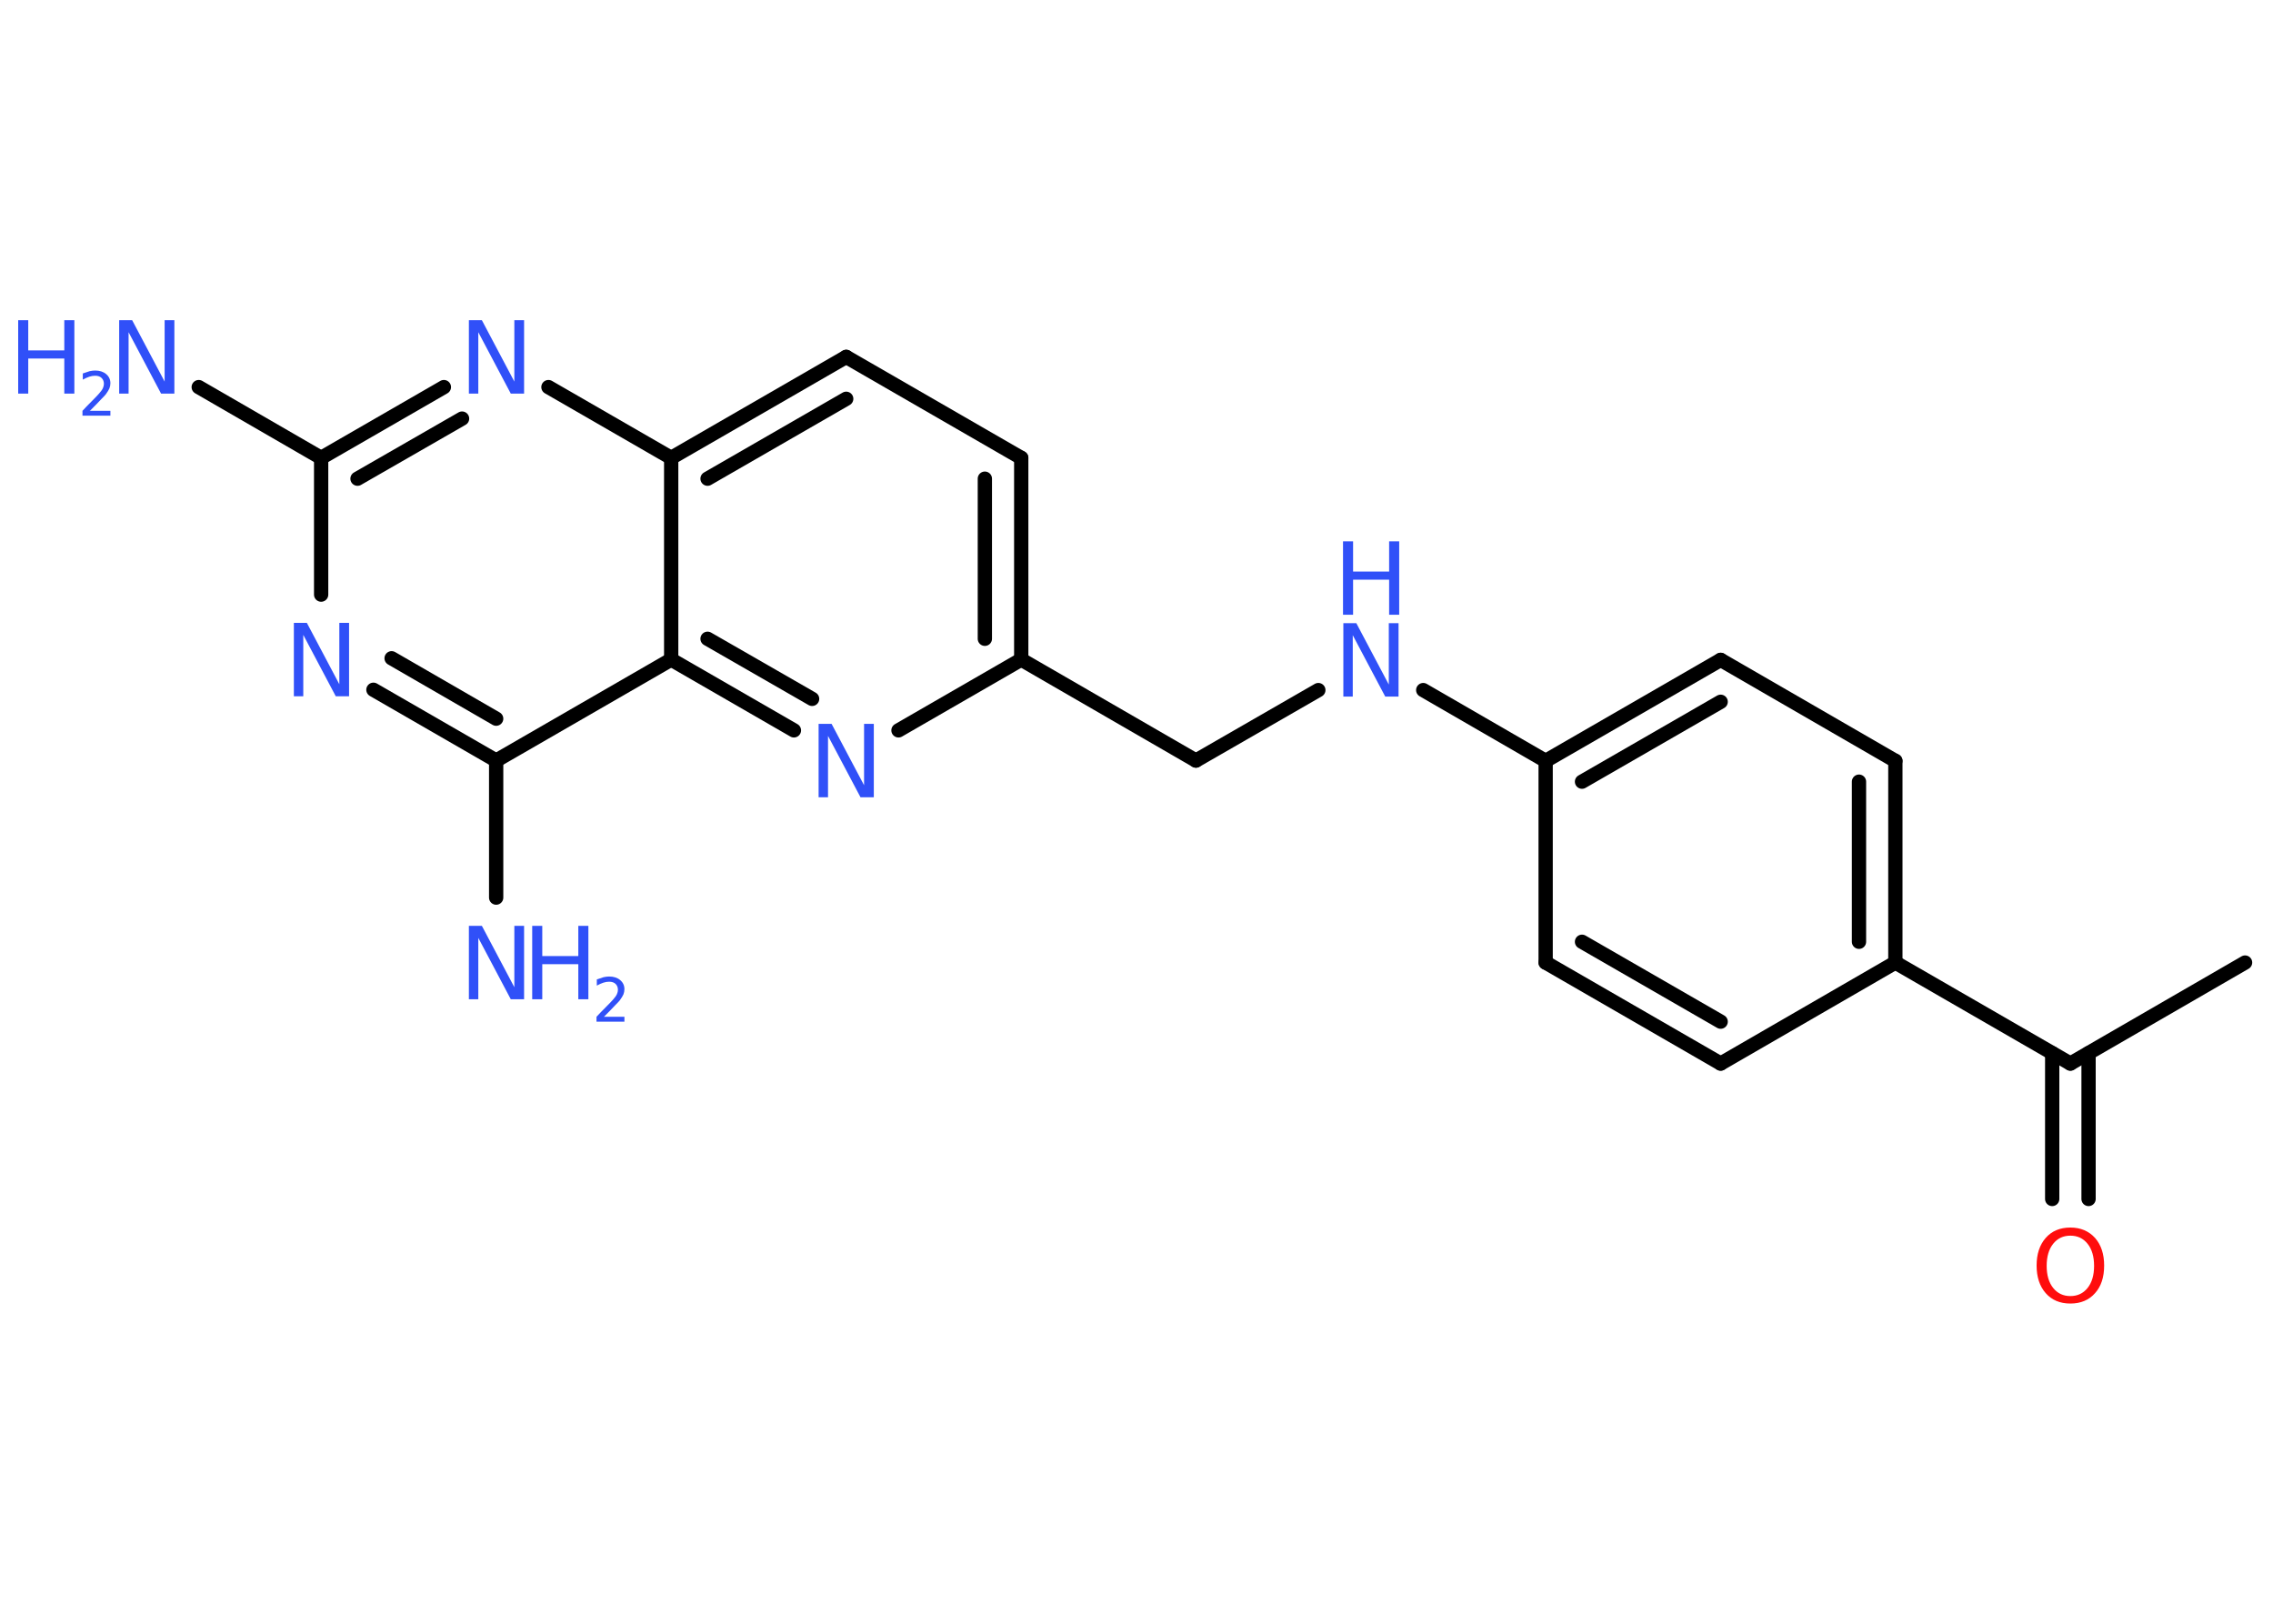 <?xml version='1.0' encoding='UTF-8'?>
<!DOCTYPE svg PUBLIC "-//W3C//DTD SVG 1.1//EN" "http://www.w3.org/Graphics/SVG/1.1/DTD/svg11.dtd">
<svg version='1.2' xmlns='http://www.w3.org/2000/svg' xmlns:xlink='http://www.w3.org/1999/xlink' width='70.0mm' height='50.0mm' viewBox='0 0 70.0 50.0'>
  <desc>Generated by the Chemistry Development Kit (http://github.com/cdk)</desc>
  <g stroke-linecap='round' stroke-linejoin='round' stroke='#000000' stroke-width='.44' fill='#3050F8'>
    <rect x='.0' y='.0' width='70.0' height='50.0' fill='#FFFFFF' stroke='none'/>
    <g id='mol1' class='mol'>
      <line id='mol1bnd1' class='bond' x1='69.14' y1='29.64' x2='63.76' y2='32.75'/>
      <g id='mol1bnd2' class='bond'>
        <line x1='64.32' y1='32.43' x2='64.32' y2='36.92'/>
        <line x1='63.2' y1='32.43' x2='63.2' y2='36.92'/>
      </g>
      <line id='mol1bnd3' class='bond' x1='63.76' y1='32.75' x2='58.37' y2='29.64'/>
      <g id='mol1bnd4' class='bond'>
        <line x1='58.37' y1='29.64' x2='58.37' y2='23.43'/>
        <line x1='57.25' y1='29.0' x2='57.25' y2='24.07'/>
      </g>
      <line id='mol1bnd5' class='bond' x1='58.37' y1='23.43' x2='52.99' y2='20.32'/>
      <g id='mol1bnd6' class='bond'>
        <line x1='52.99' y1='20.32' x2='47.6' y2='23.43'/>
        <line x1='52.99' y1='21.61' x2='48.72' y2='24.07'/>
      </g>
      <line id='mol1bnd7' class='bond' x1='47.6' y1='23.43' x2='43.83' y2='21.25'/>
      <line id='mol1bnd8' class='bond' x1='40.6' y1='21.25' x2='36.83' y2='23.42'/>
      <line id='mol1bnd9' class='bond' x1='36.83' y1='23.42' x2='31.45' y2='20.31'/>
      <g id='mol1bnd10' class='bond'>
        <line x1='31.45' y1='20.31' x2='31.45' y2='14.1'/>
        <line x1='30.33' y1='19.67' x2='30.33' y2='14.74'/>
      </g>
      <line id='mol1bnd11' class='bond' x1='31.45' y1='14.1' x2='26.06' y2='10.99'/>
      <g id='mol1bnd12' class='bond'>
        <line x1='26.06' y1='10.99' x2='20.67' y2='14.1'/>
        <line x1='26.06' y1='12.28' x2='21.79' y2='14.74'/>
      </g>
      <line id='mol1bnd13' class='bond' x1='20.67' y1='14.1' x2='16.89' y2='11.92'/>
      <g id='mol1bnd14' class='bond'>
        <line x1='13.67' y1='11.92' x2='9.89' y2='14.1'/>
        <line x1='14.23' y1='12.89' x2='11.01' y2='14.74'/>
      </g>
      <line id='mol1bnd15' class='bond' x1='9.89' y1='14.1' x2='6.12' y2='11.92'/>
      <line id='mol1bnd16' class='bond' x1='9.89' y1='14.1' x2='9.89' y2='18.31'/>
      <g id='mol1bnd17' class='bond'>
        <line x1='11.5' y1='21.24' x2='15.28' y2='23.42'/>
        <line x1='12.06' y1='20.27' x2='15.28' y2='22.13'/>
      </g>
      <line id='mol1bnd18' class='bond' x1='15.28' y1='23.42' x2='15.28' y2='27.64'/>
      <line id='mol1bnd19' class='bond' x1='15.28' y1='23.42' x2='20.67' y2='20.31'/>
      <line id='mol1bnd20' class='bond' x1='20.67' y1='14.1' x2='20.67' y2='20.31'/>
      <g id='mol1bnd21' class='bond'>
        <line x1='20.67' y1='20.31' x2='24.45' y2='22.49'/>
        <line x1='21.79' y1='19.67' x2='25.01' y2='21.52'/>
      </g>
      <line id='mol1bnd22' class='bond' x1='31.45' y1='20.31' x2='27.67' y2='22.49'/>
      <line id='mol1bnd23' class='bond' x1='47.6' y1='23.43' x2='47.6' y2='29.64'/>
      <g id='mol1bnd24' class='bond'>
        <line x1='47.6' y1='29.64' x2='52.99' y2='32.75'/>
        <line x1='48.72' y1='29.0' x2='52.99' y2='31.46'/>
      </g>
      <line id='mol1bnd25' class='bond' x1='58.37' y1='29.64' x2='52.99' y2='32.75'/>
      <path id='mol1atm3' class='atom' d='M63.76 38.05q-.33 .0 -.53 .25q-.2 .25 -.2 .68q.0 .43 .2 .68q.2 .25 .53 .25q.33 .0 .53 -.25q.2 -.25 .2 -.68q.0 -.43 -.2 -.68q-.2 -.25 -.53 -.25zM63.76 37.8q.47 .0 .76 .32q.28 .32 .28 .85q.0 .54 -.28 .85q-.28 .32 -.76 .32q-.48 .0 -.76 -.32q-.28 -.32 -.28 -.85q.0 -.53 .28 -.85q.28 -.32 .76 -.32z' stroke='none' fill='#FF0D0D'/>
      <g id='mol1atm8' class='atom'>
        <path d='M41.36 19.19h.41l1.0 1.89v-1.89h.3v2.26h-.41l-1.0 -1.89v1.89h-.29v-2.26z' stroke='none'/>
        <path d='M41.36 16.67h.31v.93h1.11v-.93h.31v2.26h-.31v-1.08h-1.11v1.08h-.31v-2.26z' stroke='none'/>
      </g>
      <path id='mol1atm14' class='atom' d='M14.43 9.86h.41l1.0 1.89v-1.89h.3v2.26h-.41l-1.0 -1.89v1.89h-.29v-2.26z' stroke='none'/>
      <g id='mol1atm16' class='atom'>
        <path d='M3.66 9.86h.41l1.0 1.89v-1.89h.3v2.26h-.41l-1.0 -1.89v1.89h-.29v-2.26z' stroke='none'/>
        <path d='M.56 9.86h.31v.93h1.11v-.93h.31v2.26h-.31v-1.08h-1.11v1.08h-.31v-2.26z' stroke='none'/>
        <path d='M2.76 12.65h.64v.15h-.86v-.15q.1 -.11 .28 -.29q.18 -.18 .23 -.24q.09 -.1 .12 -.17q.03 -.07 .03 -.13q.0 -.11 -.07 -.18q-.07 -.07 -.2 -.07q-.09 .0 -.18 .03q-.09 .03 -.2 .09v-.19q.11 -.04 .21 -.07q.1 -.02 .17 -.02q.21 .0 .34 .11q.13 .11 .13 .28q.0 .08 -.03 .16q-.03 .07 -.11 .18q-.02 .03 -.14 .15q-.12 .13 -.34 .35z' stroke='none'/>
      </g>
      <path id='mol1atm17' class='atom' d='M9.04 19.18h.41l1.0 1.89v-1.89h.3v2.26h-.41l-1.0 -1.89v1.89h-.29v-2.26z' stroke='none'/>
      <g id='mol1atm19' class='atom'>
        <path d='M14.43 28.51h.41l1.0 1.89v-1.89h.3v2.26h-.41l-1.0 -1.89v1.89h-.29v-2.26z' stroke='none'/>
        <path d='M16.39 28.51h.31v.93h1.11v-.93h.31v2.26h-.31v-1.08h-1.11v1.08h-.31v-2.26z' stroke='none'/>
        <path d='M18.59 31.31h.64v.15h-.86v-.15q.1 -.11 .28 -.29q.18 -.18 .23 -.24q.09 -.1 .12 -.17q.03 -.07 .03 -.13q.0 -.11 -.07 -.18q-.07 -.07 -.2 -.07q-.09 .0 -.18 .03q-.09 .03 -.2 .09v-.19q.11 -.04 .21 -.07q.1 -.02 .17 -.02q.21 .0 .34 .11q.13 .11 .13 .28q.0 .08 -.03 .16q-.03 .07 -.11 .18q-.02 .03 -.14 .15q-.12 .13 -.34 .35z' stroke='none'/>
      </g>
      <path id='mol1atm21' class='atom' d='M25.2 22.29h.41l1.0 1.89v-1.89h.3v2.26h-.41l-1.0 -1.89v1.89h-.29v-2.26z' stroke='none'/>
    </g>
  </g>
</svg>

